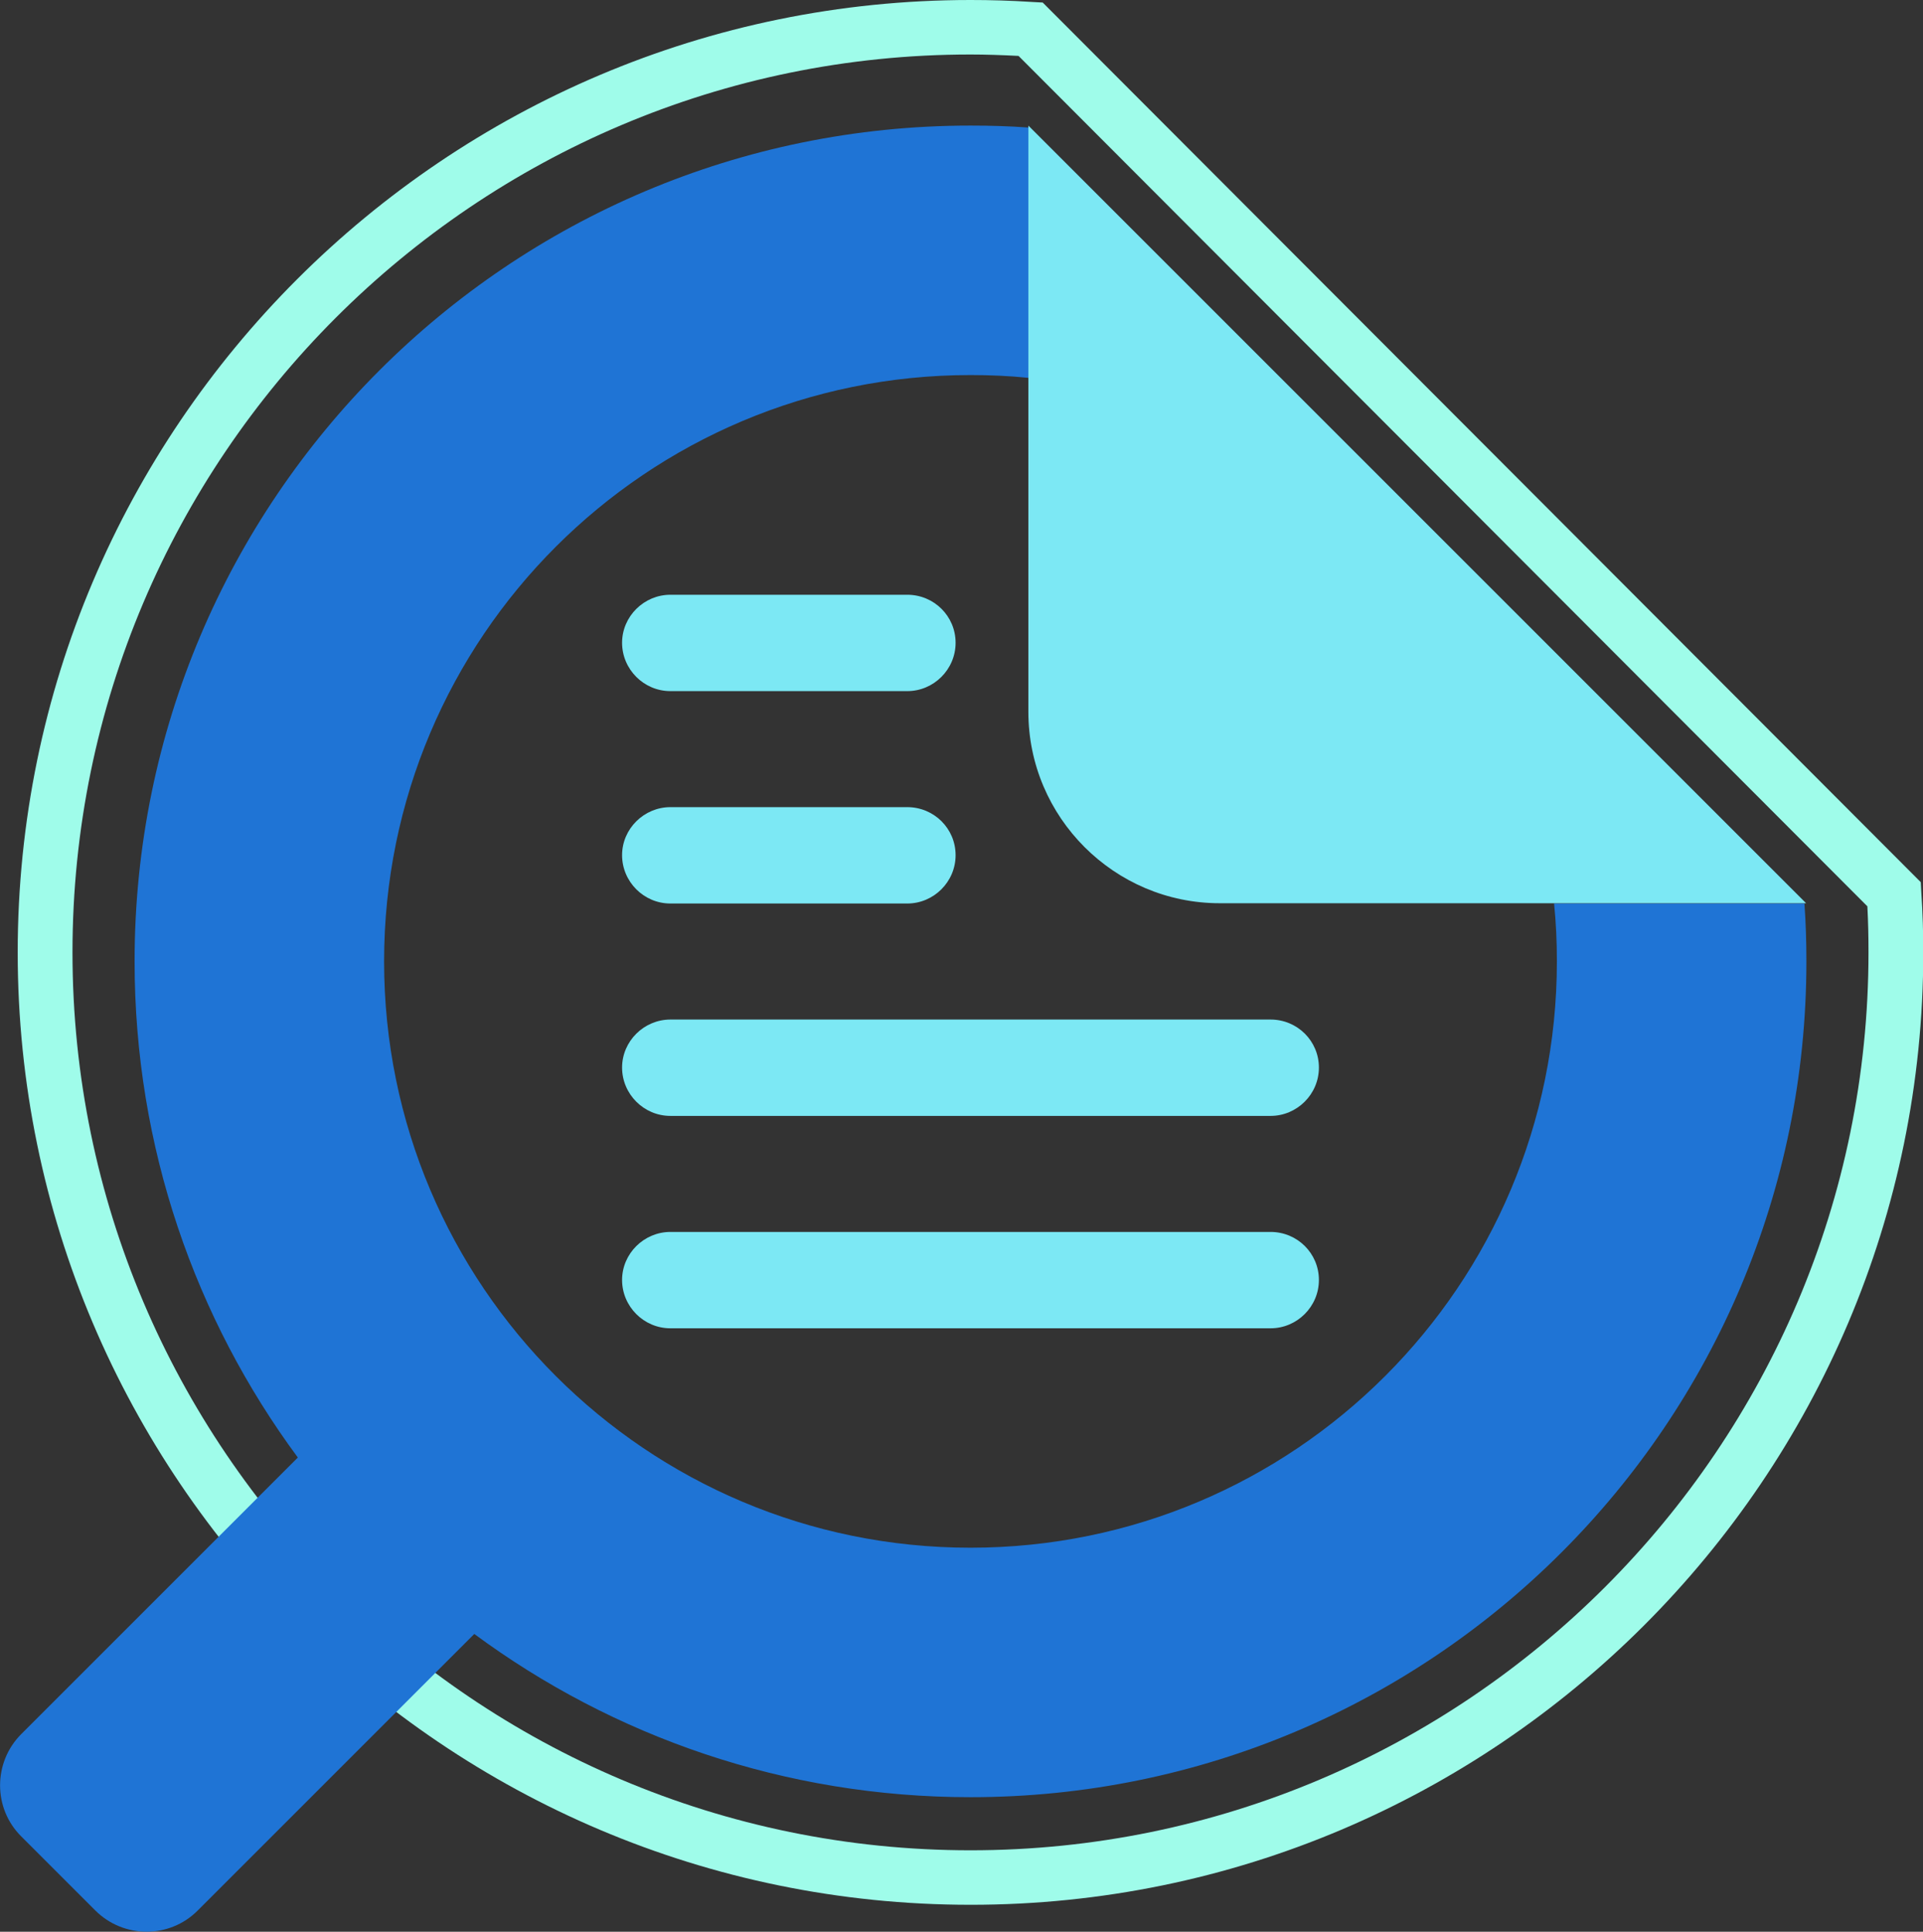 <?xml version="1.0" encoding="UTF-8"?><svg id="b" xmlns="http://www.w3.org/2000/svg" width="68.44" height="68.76" viewBox="0 0 68.44 68.76"><rect x="0" y="0" width="68.44" height="68.76" fill="#333333" stroke="none"/><g id="c"><path d="m34.54,67.8C15.84,67.8.63,52.59.63,33.9S15.84,0,34.54,0c.7,0,1.44.02,2.2.07l.37.02,31.25,31.31.02.37c.05.73.07,1.45.07,2.13,0,18.69-15.21,33.9-33.9,33.9Zm0-65.86C16.91,1.94,2.58,16.28,2.58,33.9s14.34,31.96,31.96,31.96,31.96-14.34,31.96-31.96c0-.53-.01-1.08-.04-1.64L36.25,1.99c-.59-.03-1.16-.05-1.71-.05Z" fill="#9ffcea" stroke-width="0"/><path d="m64.22,32.16h-8.91c.07.68.1,1.37.1,2.06,0,11.53-9.34,20.87-20.87,20.87s-20.87-9.34-20.87-20.87,9.34-20.87,20.87-20.87c.7,0,1.39.03,2.07.1V4.54c-.68-.05-1.37-.07-2.07-.07-16.43,0-29.75,13.32-29.75,29.75,0,6.61,2.16,12.72,5.81,17.66L.76,61.72c-1.01,1.01-1.01,2.65,0,3.65l2.63,2.63c1.01,1.01,2.65,1.01,3.65,0l9.84-9.84c4.94,3.65,11.05,5.81,17.66,5.81,16.43,0,29.75-13.32,29.75-29.75,0-.69-.02-1.38-.07-2.06Z" fill="#1f74d5" fill-rule="evenodd" stroke-width="0"/><path d="m36.6,4.47v20.87c0,3.75,3.06,6.81,6.81,6.81h20.87L36.6,4.47Z" fill="#7ce8f4" fill-rule="evenodd" stroke-width="0"/><path d="m23.86,24.6h8.43c.94,0,1.72-.77,1.72-1.72s-.77-1.71-1.72-1.71h-8.43c-.94,0-1.72.77-1.72,1.71s.77,1.72,1.72,1.72Z" fill="#7ce8f4" fill-rule="evenodd" stroke-width="0"/><path d="m23.86,32.16h8.43c.94,0,1.72-.77,1.72-1.72s-.77-1.71-1.72-1.71h-8.43c-.94,0-1.72.77-1.72,1.71s.77,1.72,1.72,1.72Z" fill="#7ce8f4" fill-rule="evenodd" stroke-width="0"/><path d="m45.22,36.29h-21.36c-.94,0-1.72.77-1.72,1.71s.77,1.72,1.72,1.72h21.36c.94,0,1.72-.77,1.72-1.72s-.77-1.71-1.72-1.71Z" fill="#7ce8f4" fill-rule="evenodd" stroke-width="0"/><path d="m45.22,43.85h-21.36c-.94,0-1.72.77-1.72,1.71s.77,1.72,1.72,1.72h21.36c.94,0,1.72-.77,1.72-1.72s-.77-1.71-1.72-1.71Z" fill="#7ce8f4" fill-rule="evenodd" stroke-width="0"/></g></svg>